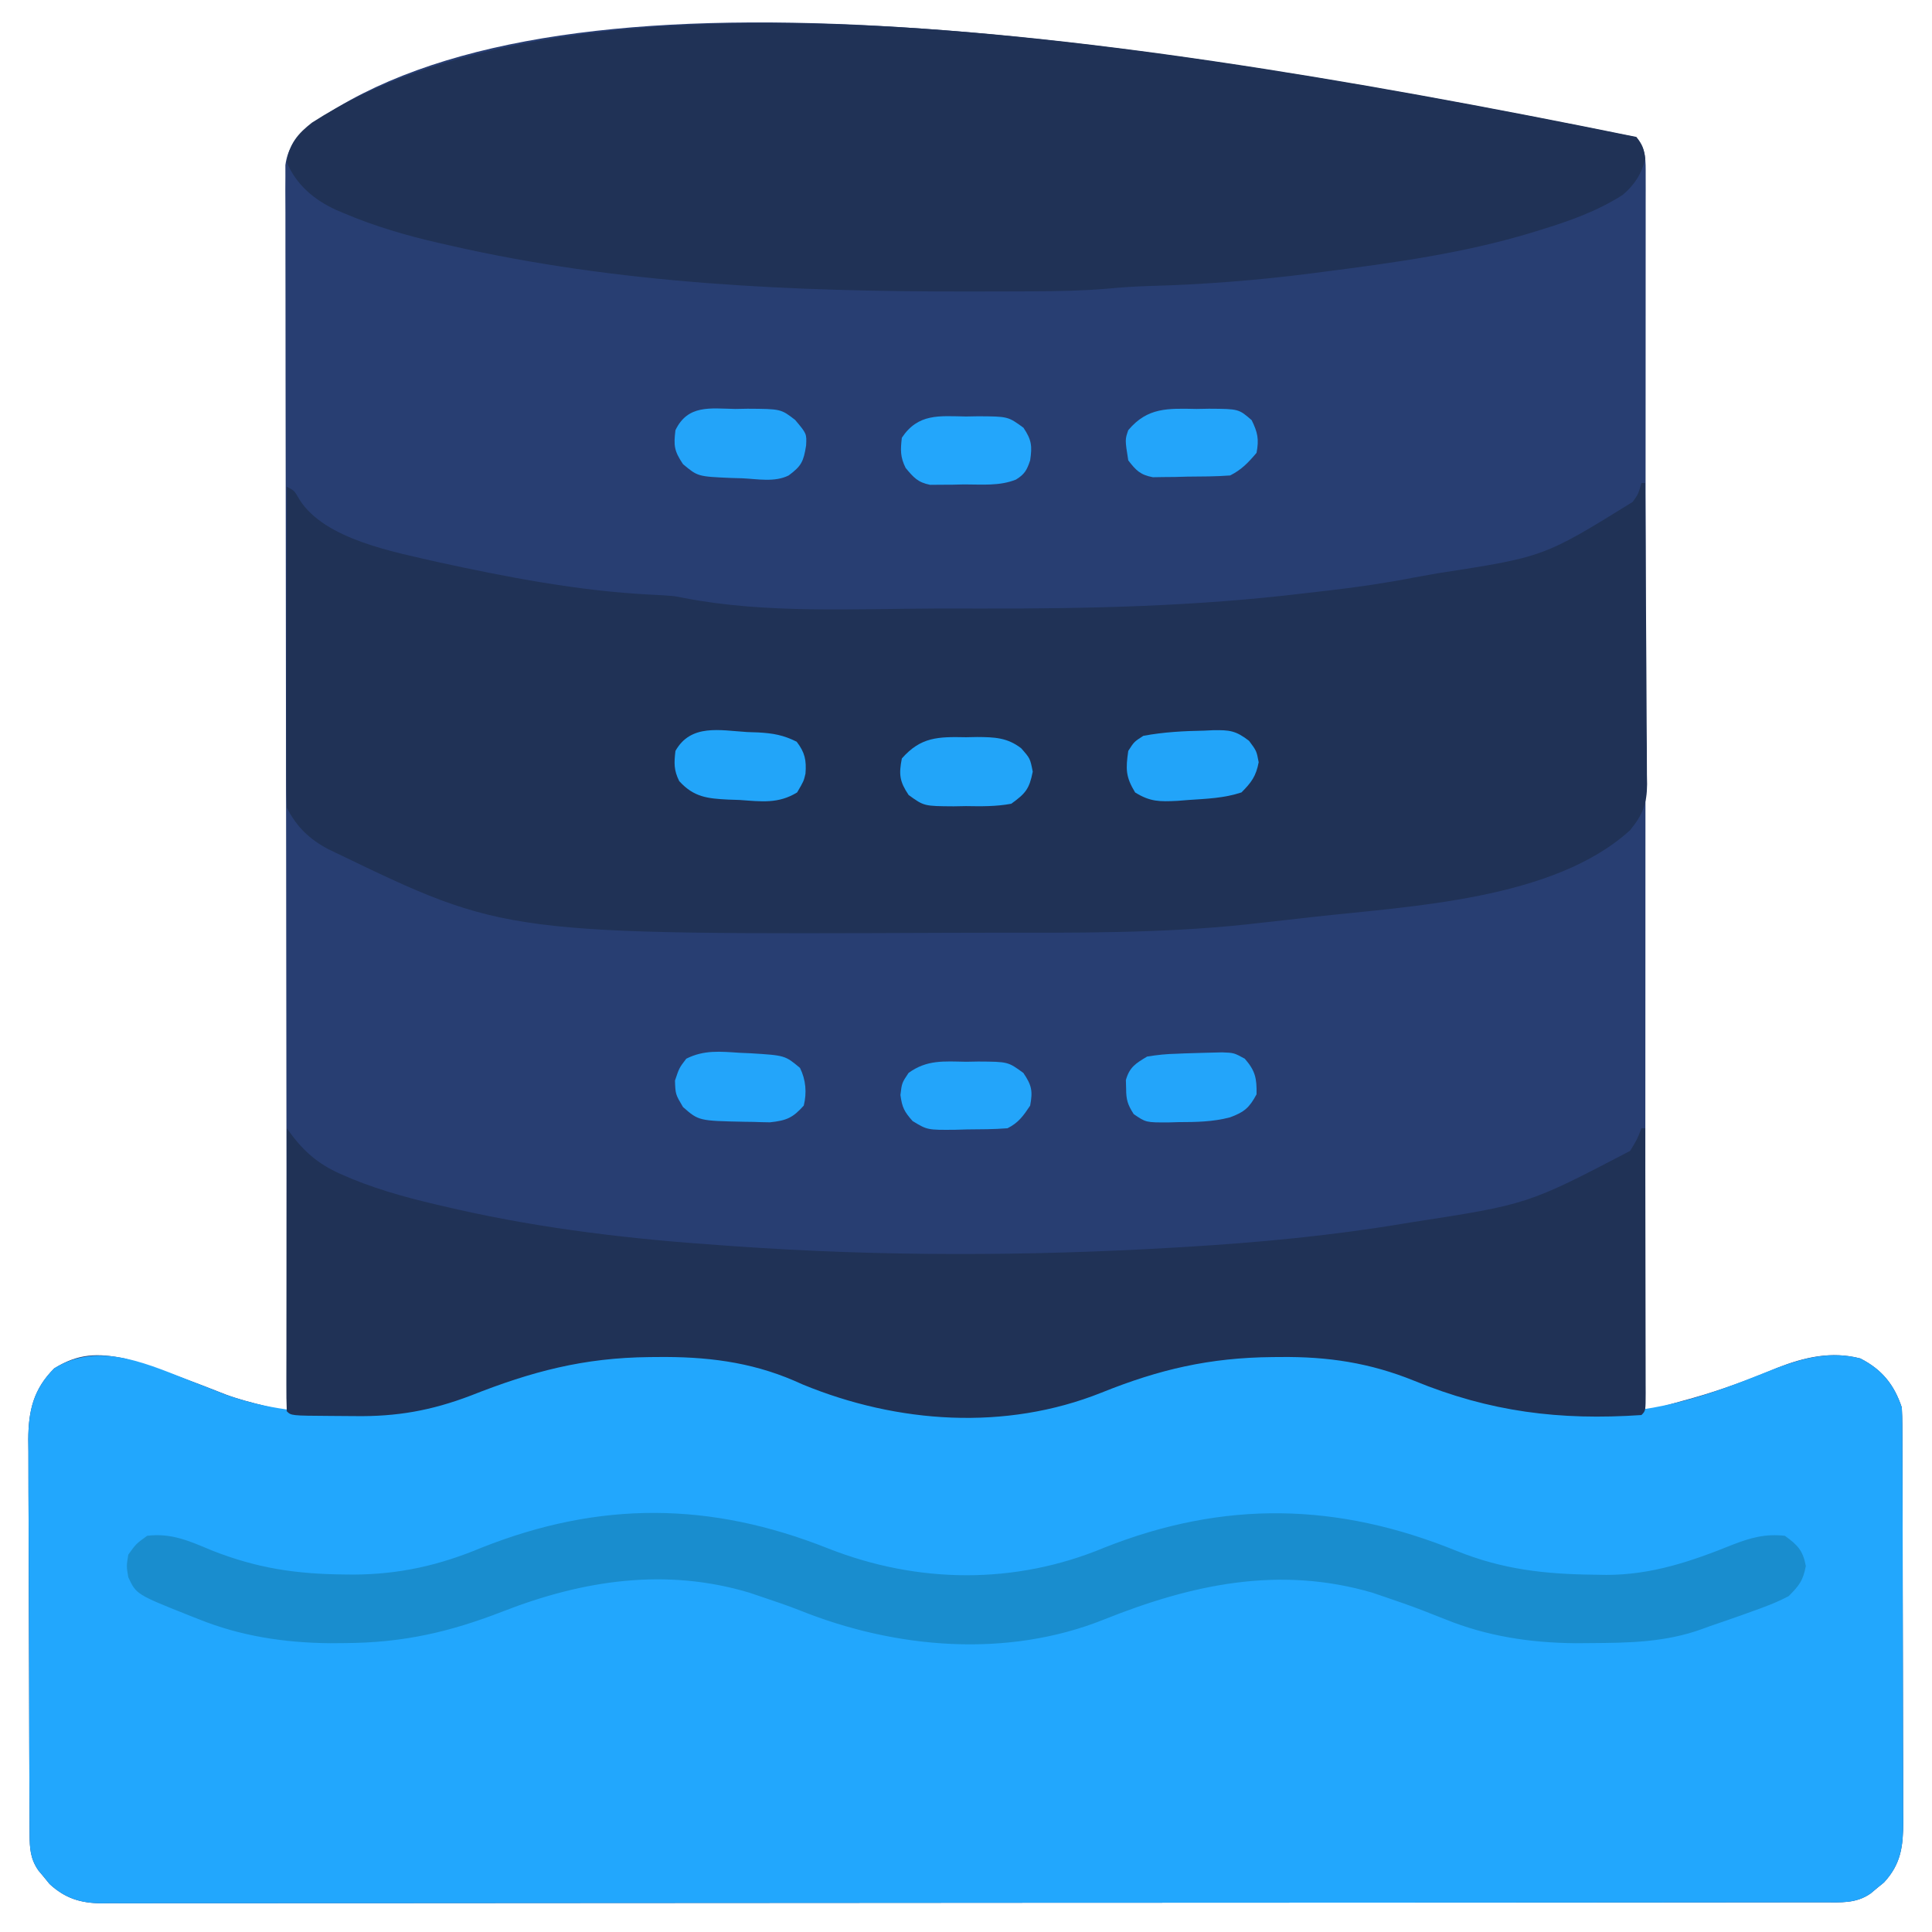 <?xml version="1.0" encoding="UTF-8"?>
<svg version="1.1" xmlns="http://www.w3.org/2000/svg" width="512" height="512">
<path d="M0 0 C2.642 3.145 2.48 6.262 2.479 10.183 C2.481 11.349 2.482 12.515 2.485 13.716 C2.482 15.003 2.479 16.29 2.476 17.616 C2.476 18.992 2.477 20.368 2.478 21.744 C2.481 25.534 2.477 29.324 2.472 33.114 C2.467 37.198 2.469 41.282 2.469 45.366 C2.47 52.444 2.467 59.522 2.461 66.601 C2.453 76.835 2.45 87.069 2.449 97.303 C2.447 113.906 2.44 130.509 2.431 147.113 C2.422 163.243 2.415 179.374 2.41 195.505 C2.41 196.996 2.41 196.996 2.41 198.517 C2.408 203.503 2.407 208.489 2.406 213.475 C2.395 254.854 2.378 296.234 2.355 337.613 C5.655 336.699 8.951 335.774 12.246 334.848 C13.626 334.466 13.626 334.466 15.034 334.076 C22.671 331.92 29.958 329.177 37.277 326.129 C44.53 323.269 51.682 321.63 59.355 323.613 C65.082 326.53 68.325 330.523 70.355 336.613 C70.451 338.211 70.49 339.813 70.496 341.413 C70.502 342.402 70.507 343.39 70.513 344.408 C70.514 345.492 70.515 346.575 70.517 347.691 C70.522 348.832 70.527 349.974 70.532 351.15 C70.546 354.936 70.553 358.722 70.559 362.508 C70.564 365.135 70.57 367.762 70.576 370.389 C70.585 375.196 70.591 380.003 70.594 384.811 C70.599 391.88 70.616 398.95 70.645 406.019 C70.67 412.147 70.677 418.275 70.679 424.403 C70.682 427.008 70.69 429.613 70.703 432.217 C70.72 435.861 70.718 439.504 70.712 443.148 C70.721 444.225 70.73 445.302 70.74 446.412 C70.704 452.846 70.183 457.548 65.637 462.477 C65.049 462.955 64.461 463.433 63.855 463.926 C63.268 464.417 62.68 464.908 62.074 465.414 C58.211 468.11 54.166 467.755 49.663 467.745 C48.868 467.747 48.073 467.749 47.253 467.751 C44.566 467.757 41.879 467.755 39.192 467.754 C37.255 467.756 35.318 467.759 33.381 467.763 C28.041 467.771 22.7 467.773 17.36 467.773 C11.607 467.775 5.855 467.783 0.102 467.789 C-12.485 467.803 -25.071 467.809 -37.658 467.813 C-45.512 467.816 -53.367 467.82 -61.221 467.825 C-82.954 467.837 -104.688 467.848 -126.421 467.851 C-127.827 467.851 -129.233 467.851 -130.638 467.852 C-132.048 467.852 -133.457 467.852 -134.866 467.852 C-137.693 467.853 -140.52 467.853 -143.347 467.854 C-144.048 467.854 -144.749 467.854 -145.471 467.854 C-168.205 467.857 -190.939 467.873 -213.673 467.897 C-237.701 467.921 -261.729 467.935 -285.757 467.936 C-298.858 467.937 -311.959 467.943 -325.06 467.961 C-336.214 467.976 -347.368 467.982 -358.522 467.973 C-364.216 467.969 -369.909 467.97 -375.603 467.984 C-380.812 467.997 -386.021 467.996 -391.231 467.984 C-393.118 467.982 -395.006 467.985 -396.894 467.994 C-399.454 468.005 -402.014 467.997 -404.574 467.985 C-405.312 467.993 -406.049 468 -406.809 468.008 C-412.336 467.952 -416.417 466.668 -420.508 462.895 C-420.986 462.307 -421.464 461.719 -421.957 461.113 C-422.448 460.525 -422.939 459.938 -423.445 459.332 C-425.611 456.229 -425.773 453.488 -425.792 449.827 C-425.799 448.841 -425.806 447.856 -425.813 446.84 C-425.816 445.76 -425.819 444.68 -425.822 443.568 C-425.828 442.429 -425.835 441.291 -425.841 440.118 C-425.861 436.341 -425.873 432.565 -425.883 428.789 C-425.887 427.5 -425.891 426.211 -425.895 424.883 C-425.914 418.763 -425.928 412.643 -425.937 406.523 C-425.947 399.47 -425.973 392.417 -426.013 385.365 C-426.047 379.248 -426.059 373.13 -426.063 367.013 C-426.068 364.415 -426.079 361.818 -426.098 359.221 C-426.122 355.582 -426.121 351.944 -426.115 348.306 C-426.127 347.236 -426.14 346.166 -426.153 345.064 C-426.1 337.412 -424.781 331.75 -419.27 326.238 C-412.911 322.302 -407.811 322.151 -400.645 323.613 C-394.158 325.467 -387.844 327.763 -381.547 330.172 C-380.863 330.433 -380.18 330.693 -379.475 330.962 C-377.576 331.693 -375.682 332.438 -373.789 333.184 C-370.376 334.445 -366.918 335.335 -363.385 336.203 C-362.309 336.468 -361.233 336.734 -360.124 337.007 C-359.306 337.207 -358.487 337.407 -357.645 337.613 C-357.646 336.911 -357.647 336.208 -357.648 335.484 C-357.715 293.857 -357.767 252.229 -357.798 210.602 C-357.801 205.606 -357.805 200.611 -357.809 195.615 C-357.81 194.62 -357.811 193.626 -357.812 192.601 C-357.825 176.487 -357.848 160.372 -357.876 144.258 C-357.904 127.729 -357.921 111.2 -357.927 94.672 C-357.931 84.468 -357.944 74.265 -357.968 64.062 C-357.984 57.07 -357.989 50.078 -357.985 43.086 C-357.983 39.049 -357.986 35.012 -358.002 30.975 C-358.017 27.281 -358.018 23.587 -358.007 19.892 C-358.005 17.92 -358.018 15.947 -358.032 13.974 C-358.026 12.804 -358.02 11.634 -358.014 10.429 C-358.015 9.419 -358.016 8.41 -358.017 7.369 C-357.484 3.427 -355.809 0.78 -353.023 -2.012 C-292.635 -47.725 -156.071 -31.761 0 0 Z " fill="#283E72" transform="translate(433.645,36.387)"/>
<path d="M0 0 C1.019 0.391 1.019 0.391 2.058 0.79 C3.942 1.52 5.819 2.265 7.695 3.012 C18.425 6.835 28.841 7.997 40.188 7.941 C41.208 7.939 41.208 7.939 42.248 7.936 C53.26 7.873 62.765 6.66 72.938 2.441 C74.421 1.845 75.906 1.25 77.391 0.656 C78.527 0.201 78.527 0.201 79.687 -0.263 C93.947 -5.938 106.726 -7.807 122.062 -7.934 C123.313 -7.948 124.564 -7.962 125.853 -7.976 C140.125 -7.902 152.201 -4.421 165.215 1.125 C177.266 6.089 189.045 7.953 202.006 7.833 C204.069 7.816 206.129 7.833 208.191 7.852 C220.205 7.873 230.496 5.235 241.625 0.941 C244.725 -0.237 247.828 -1.405 250.938 -2.559 C251.651 -2.828 252.365 -3.097 253.1 -3.375 C278.634 -12.524 306.661 -8.551 331.057 1.535 C342.977 6.356 354.818 8.008 367.625 7.941 C368.937 7.935 370.249 7.929 371.601 7.922 C387.597 7.623 400.939 3.152 415.649 -2.791 C423.956 -6.129 432.008 -8.867 440.938 -6.559 C446.664 -3.641 449.907 0.351 451.938 6.441 C452.033 8.039 452.072 9.641 452.078 11.242 C452.084 12.23 452.089 13.218 452.095 14.236 C452.096 15.32 452.097 16.403 452.099 17.519 C452.104 18.661 452.109 19.802 452.114 20.979 C452.128 24.764 452.135 28.55 452.141 32.336 C452.146 34.963 452.152 37.59 452.158 40.217 C452.167 45.024 452.173 49.831 452.176 54.639 C452.181 61.708 452.198 68.778 452.227 75.848 C452.252 81.976 452.259 88.103 452.261 94.231 C452.264 96.836 452.272 99.441 452.285 102.046 C452.302 105.689 452.3 109.332 452.294 112.976 C452.303 114.053 452.312 115.13 452.322 116.24 C452.286 122.674 451.765 127.376 447.219 132.305 C446.631 132.783 446.043 133.261 445.438 133.754 C444.85 134.245 444.262 134.736 443.656 135.242 C439.793 137.938 435.748 137.584 431.245 137.573 C430.052 137.576 430.052 137.576 428.835 137.579 C426.148 137.585 423.461 137.583 420.774 137.582 C418.837 137.584 416.9 137.587 414.963 137.591 C409.623 137.599 404.282 137.601 398.942 137.601 C393.189 137.603 387.437 137.611 381.684 137.618 C369.097 137.631 356.511 137.637 343.924 137.642 C336.07 137.644 328.215 137.649 320.361 137.653 C298.628 137.665 276.894 137.676 255.161 137.679 C253.755 137.679 252.349 137.679 250.944 137.68 C249.535 137.68 248.125 137.68 246.716 137.68 C243.889 137.681 241.062 137.681 238.235 137.682 C237.534 137.682 236.833 137.682 236.111 137.682 C213.377 137.686 190.643 137.702 167.909 137.725 C143.881 137.749 119.854 137.763 95.826 137.764 C82.724 137.765 69.623 137.771 56.522 137.789 C45.368 137.805 34.214 137.81 23.06 137.801 C17.366 137.798 11.673 137.798 5.979 137.812 C0.77 137.825 -4.439 137.824 -9.649 137.812 C-11.536 137.81 -13.424 137.813 -15.311 137.822 C-17.872 137.833 -20.432 137.825 -22.992 137.813 C-24.099 137.825 -24.099 137.825 -25.227 137.836 C-30.754 137.78 -34.835 136.496 -38.926 132.723 C-39.404 132.135 -39.882 131.547 -40.375 130.941 C-40.866 130.354 -41.357 129.766 -41.863 129.16 C-44.028 126.057 -44.191 123.316 -44.21 119.655 C-44.217 118.669 -44.224 117.684 -44.231 116.669 C-44.234 115.589 -44.237 114.509 -44.24 113.396 C-44.246 112.257 -44.253 111.119 -44.259 109.946 C-44.279 106.17 -44.291 102.393 -44.301 98.617 C-44.305 97.328 -44.309 96.039 -44.313 94.711 C-44.332 88.591 -44.346 82.471 -44.355 76.351 C-44.365 69.298 -44.391 62.246 -44.431 55.193 C-44.465 49.076 -44.477 42.958 -44.481 36.841 C-44.486 34.244 -44.497 31.646 -44.516 29.049 C-44.54 25.41 -44.539 21.773 -44.532 18.134 C-44.545 17.064 -44.558 15.994 -44.571 14.892 C-44.518 7.24 -43.199 1.578 -37.688 -3.934 C-25.54 -11.454 -12.123 -4.68 0 0 Z " fill="#22A7FD" transform="translate(52.062,366.559)"/>
<path d="M0 0 C0.33 0 0.66 0 1 0 C1.093 11.109 1.164 22.219 1.207 33.328 C1.228 38.487 1.256 43.646 1.302 48.804 C1.345 53.784 1.369 58.763 1.38 63.743 C1.387 65.642 1.401 67.54 1.423 69.439 C1.452 72.101 1.456 74.762 1.454 77.424 C1.476 78.598 1.476 78.598 1.498 79.796 C1.459 84.985 0.379 87.857 -3 92 C-23.258 110.482 -61.137 112.105 -87 115 C-88.156 115.133 -89.313 115.266 -90.504 115.403 C-94.168 115.821 -97.834 116.225 -101.5 116.625 C-102.589 116.748 -103.677 116.871 -104.799 116.998 C-127.476 119.384 -150.329 119.188 -173.103 119.185 C-176.47 119.185 -179.836 119.192 -183.202 119.206 C-301.081 119.678 -301.081 119.678 -346 98 C-346.962 97.538 -346.962 97.538 -347.944 97.067 C-352.958 94.452 -356.456 91.088 -359 86 C-359.093 83.315 -359.126 80.656 -359.114 77.97 C-359.114 77.141 -359.114 76.312 -359.114 75.457 C-359.113 72.708 -359.105 69.96 -359.098 67.211 C-359.096 65.308 -359.094 63.405 -359.093 61.502 C-359.09 56.488 -359.08 51.474 -359.069 46.46 C-359.058 41.346 -359.054 36.231 -359.049 31.117 C-359.038 21.078 -359.021 11.039 -359 1 C-357 2 -357 2 -355.645 4.375 C-348.973 15.024 -330.321 18.311 -318.941 20.961 C-300.684 24.949 -281.623 28.607 -262.938 29.562 C-256.484 29.9 -256.484 29.9 -253.666 30.482 C-232.133 34.663 -208.589 33.322 -186.741 33.261 C-182.649 33.249 -178.557 33.256 -174.465 33.268 C-146.116 33.335 -117.681 32.655 -89.508 29.25 C-87.342 28.988 -85.174 28.743 -83.006 28.5 C-75.277 27.616 -67.637 26.491 -60 25 C-58.065 24.651 -56.13 24.304 -54.195 23.957 C-25.891 19.605 -25.891 19.605 -2.32 5.012 C-0.838 2.94 -0.838 2.94 0 0 Z " fill="#203256" transform="translate(435,128)"/>
<path d="M0 0 C1.56 1.969 2.087 3.217 2.355 5.711 C1.472 9.716 -0.516 12.767 -3.648 15.387 C-10.462 19.731 -17.954 22.367 -25.645 24.711 C-26.413 24.948 -27.181 25.185 -27.973 25.43 C-45.866 30.824 -64.164 33.337 -82.645 35.711 C-83.884 35.872 -85.124 36.034 -86.401 36.2 C-100.58 38.01 -114.665 39.107 -128.953 39.5 C-132.717 39.611 -136.437 39.855 -140.185 40.211 C-146.693 40.765 -153.162 40.889 -159.691 40.914 C-160.921 40.921 -162.15 40.928 -163.416 40.935 C-167.409 40.953 -171.402 40.959 -175.395 40.961 C-176.42 40.962 -176.42 40.962 -177.466 40.963 C-223.37 40.991 -269.759 39.026 -314.645 28.711 C-315.518 28.514 -316.391 28.317 -317.291 28.114 C-325.97 26.12 -334.316 23.701 -342.52 20.211 C-343.168 19.938 -343.816 19.666 -344.485 19.385 C-350.274 16.771 -355.176 12.665 -357.645 6.711 C-357.022 1.835 -354.716 -0.868 -350.973 -3.789 C-285.208 -46.161 -157.168 -32.03 0 0 Z " fill="#203256" transform="translate(433.645,36.289)"/>
<path d="M0 0 C0.449 0.608 0.898 1.216 1.36 1.842 C5.236 6.942 9.25 10.031 15.125 12.5 C15.819 12.796 16.514 13.092 17.229 13.398 C25.582 16.826 34.211 19.009 43 21 C43.767 21.176 44.535 21.353 45.325 21.534 C68.183 26.69 91.643 29.422 115 31 C116.261 31.09 117.522 31.18 118.821 31.273 C157.56 34.003 196.43 33.909 235.188 31.625 C236.258 31.562 237.328 31.499 238.431 31.434 C257.65 30.272 276.691 28.477 295.688 25.312 C296.843 25.121 296.843 25.121 298.021 24.926 C328.858 20.172 328.858 20.172 356 6 C357.886 2.9 357.886 2.9 359 0 C359.33 0 359.66 0 360 0 C360.023 9.762 360.041 19.523 360.052 29.285 C360.057 33.817 360.064 38.349 360.075 42.881 C360.086 47.251 360.092 51.621 360.095 55.991 C360.097 57.663 360.1 59.334 360.106 61.005 C360.113 63.337 360.114 65.669 360.114 68.002 C360.117 68.699 360.121 69.397 360.124 70.116 C360.114 74.886 360.114 74.886 359 76 C337.334 77.476 318.827 75.165 298.742 66.906 C286.985 62.14 275.844 60.482 263.188 60.625 C262.528 60.63 261.869 60.636 261.19 60.641 C244.57 60.798 231.255 63.881 215.91 70.062 C190.46 80.244 161.845 78.234 136.812 67.938 C136.041 67.597 135.269 67.257 134.474 66.906 C122.69 61.827 110.865 60.48 98.125 60.625 C97.467 60.631 96.81 60.636 96.133 60.642 C78.655 60.818 64.941 64.441 48.762 70.844 C38.305 74.827 29.137 76.449 17.98 76.281 C15.844 76.25 13.707 76.24 11.57 76.234 C1.164 76.164 1.164 76.164 0 75 C-0.095 72.657 -0.126 70.345 -0.114 68.002 C-0.114 67.27 -0.114 66.538 -0.114 65.785 C-0.113 63.355 -0.105 60.926 -0.098 58.496 C-0.096 56.816 -0.094 55.136 -0.093 53.456 C-0.09 49.025 -0.08 44.595 -0.069 40.164 C-0.058 35.647 -0.054 31.129 -0.049 26.611 C-0.038 17.741 -0.021 8.87 0 0 Z " fill="#203256" transform="translate(76,299)"/>
<path d="M0 0 C23.734 9.349 49.56 9.648 73.2 -0.237 C104.901 -12.808 134.964 -12.189 166.512 0.638 C178.748 5.577 189.971 6.815 203.075 6.95 C204.115 6.968 205.156 6.986 206.228 7.004 C218.253 6.993 228.701 3.432 239.729 -1.021 C244.481 -2.861 248.326 -3.929 253.512 -3.362 C256.899 -0.912 258.299 0.502 259.075 4.638 C258.348 8.515 257.322 9.837 254.512 12.638 C251.375 14.31 248.107 15.507 244.762 16.7 C243.813 17.043 242.863 17.386 241.885 17.739 C239.101 18.727 236.308 19.683 233.512 20.638 C232.499 21.009 232.499 21.009 231.465 21.387 C221.805 24.883 212.097 25.02 201.95 25.075 C200.66 25.086 199.37 25.096 198.04 25.106 C186.075 24.997 174.651 23.282 163.512 18.763 C162.177 18.237 160.841 17.714 159.505 17.192 C158.846 16.933 158.187 16.674 157.508 16.406 C154.246 15.15 150.949 14.006 147.637 12.888 C146.506 12.501 145.374 12.114 144.208 11.716 C119.456 4.494 96.353 9.503 73.059 18.833 C47.301 29.138 17.796 26.568 -7.52 16.406 C-10.787 15.13 -14.1 14.001 -17.425 12.888 C-19.14 12.308 -19.14 12.308 -20.89 11.716 C-43.053 5.074 -64.953 8.391 -86.113 16.638 C-100.381 22.187 -112.663 24.991 -128.05 25.075 C-129.34 25.086 -130.63 25.096 -131.96 25.106 C-144.015 24.996 -155.694 23.252 -166.925 18.7 C-167.59 18.439 -168.256 18.178 -168.941 17.91 C-183.348 12.184 -183.348 12.184 -185.488 7.638 C-185.988 4.7 -185.988 4.7 -185.488 1.638 C-183.425 -1.237 -183.425 -1.237 -180.488 -3.362 C-174.03 -4.156 -169.184 -1.921 -163.363 0.513 C-151.523 5.194 -141.18 6.759 -128.488 6.888 C-127.153 6.902 -127.153 6.902 -125.791 6.917 C-113.547 6.854 -103.065 4.473 -91.8 -0.237 C-60.505 -12.647 -31.186 -12.404 0 0 Z " fill="#198DCE" transform="translate(219.488,410.362)"/>
<path d="M0 0 C0.785 -0.037 1.57 -0.075 2.379 -0.113 C6.699 -0.179 8.36 -0.024 11.895 2.711 C13.875 5.375 13.875 5.375 14.438 8.375 C13.747 12.057 12.507 13.743 9.875 16.375 C5.297 17.901 0.671 18.05 -4.125 18.375 C-5.112 18.454 -6.1 18.532 -7.117 18.613 C-11.75 18.833 -14.312 18.885 -18.312 16.375 C-20.83 12.207 -20.814 10.2 -20.125 5.375 C-18.562 2.938 -18.562 2.938 -16.125 1.375 C-10.761 0.376 -5.44 0.099 0 0 Z " fill="#22A4F9" transform="translate(319.125,193.625)"/>
<path d="M0 0 C1.076 -0.019 2.153 -0.039 3.262 -0.059 C12.069 -0.004 12.069 -0.004 15.844 2.91 C18.912 6.561 18.912 6.561 18.75 9.688 C18.078 13.92 17.51 15.136 14.125 17.625 C10.396 19.49 5.898 18.556 1.812 18.375 C0.386 18.334 0.386 18.334 -1.068 18.293 C-9.959 17.908 -9.959 17.908 -13.875 14.625 C-16.217 11.112 -16.371 9.76 -15.875 5.625 C-12.58 -1.205 -6.661 -0.119 0 0 Z " fill="#23A4F9" transform="translate(194.875,108.375)"/>
<path d="M0 0 C1.477 0.066 1.477 0.066 2.984 0.133 C12.034 0.695 12.034 0.695 16 4 C17.567 7.134 17.852 10.632 17 14 C14.084 17.263 12.422 17.955 8.039 18.426 C6.567 18.409 5.096 18.37 3.625 18.312 C2.895 18.303 2.166 18.293 1.414 18.283 C-10.821 18.032 -10.821 18.032 -15 14.375 C-17 11 -17 11 -17.125 7.375 C-16 4 -16 4 -14.125 1.562 C-9.41 -0.795 -5.174 -0.339 0 0 Z " fill="#23A5FA" transform="translate(196,279)"/>
<path d="M0 0 C0.977 0.034 1.954 0.067 2.961 0.102 C6.89 0.326 9.576 0.788 13.125 2.562 C15.299 5.389 15.741 7.464 15.461 11.027 C15 13 15 13 13.25 16 C8.255 19.074 3.713 18.404 -2 18 C-3.007 17.966 -4.014 17.933 -5.051 17.898 C-10.526 17.617 -14.123 17.264 -18 13 C-19.444 10.111 -19.377 8.204 -19 5 C-14.913 -2.231 -7.237 -0.457 0 0 Z " fill="#22A5F9" transform="translate(198,194)"/>
<path d="M0 0 C3.172 0.113 3.172 0.113 6.047 1.676 C8.852 4.893 9.246 6.867 9.172 11.113 C7.276 14.667 5.906 15.845 2.121 17.227 C-2.4 18.415 -6.864 18.481 -11.516 18.488 C-12.357 18.513 -13.198 18.537 -14.064 18.562 C-20.129 18.591 -20.129 18.591 -23.375 16.371 C-24.976 13.884 -25.396 12.55 -25.391 9.613 C-25.413 8.86 -25.434 8.108 -25.457 7.332 C-24.486 3.908 -22.847 2.916 -19.828 1.113 C-17.083 0.666 -14.7 0.42 -11.953 0.363 C-11.271 0.334 -10.589 0.304 -9.887 0.273 C-6.593 0.142 -3.295 0.098 0 0 Z " fill="#23A5FA" transform="translate(323.828,278.887)"/>
<path d="M0 0 C1.084 -0.019 2.168 -0.039 3.285 -0.059 C11.144 -0.01 11.144 -0.01 14.582 2.977 C16.185 6.261 16.551 8.018 15.875 11.625 C13.702 14.198 11.895 16.115 8.875 17.625 C5.09 17.92 1.295 17.903 -2.5 17.938 C-3.554 17.967 -4.609 17.996 -5.695 18.025 C-6.711 18.034 -7.727 18.042 -8.773 18.051 C-10.168 18.073 -10.168 18.073 -11.591 18.095 C-14.924 17.477 -16.082 16.285 -18.125 13.625 C-18.996 8.139 -18.996 8.139 -18.125 5.625 C-12.993 -0.482 -7.607 -0.137 0 0 Z " fill="#23A5FA" transform="translate(317.125,108.375)"/>
<path d="M0 0 C0.972 -0.019 1.944 -0.039 2.945 -0.059 C7.499 -0.028 10.97 0.073 14.645 2.945 C17 5.625 17 5.625 17.688 9.125 C16.788 13.706 15.792 14.881 12 17.625 C7.988 18.371 4.069 18.323 0 18.25 C-1.62 18.279 -1.62 18.279 -3.273 18.309 C-11.122 18.26 -11.122 18.26 -15.207 15.305 C-17.606 11.72 -17.83 9.852 -17 5.625 C-11.96 -0.109 -7.362 -0.146 0 0 Z " fill="#22A5F9" transform="translate(256,195.375)"/>
<path d="M0 0 C1.62 -0.029 1.62 -0.029 3.273 -0.059 C11.128 -0.01 11.128 -0.01 15.223 2.973 C17.387 6.202 17.568 7.808 17 11.625 C16.141 14.203 15.563 15.275 13.252 16.713 C8.891 18.479 4.144 17.994 -0.5 18 C-2.068 18.037 -2.068 18.037 -3.668 18.074 C-5.178 18.08 -5.178 18.08 -6.719 18.086 C-7.636 18.094 -8.553 18.102 -9.498 18.111 C-12.753 17.479 -13.918 16.144 -16 13.625 C-17.444 10.736 -17.377 8.829 -17 5.625 C-12.674 -0.864 -7.087 -0.127 0 0 Z " fill="#23A6FB" transform="translate(256,110.375)"/>
<path d="M0 0 C1.62 -0.029 1.62 -0.029 3.273 -0.059 C11.132 -0.01 11.132 -0.01 15.215 2.977 C17.42 6.248 17.726 7.755 17 11.625 C15.2 14.325 13.916 16.167 11 17.625 C7.402 17.919 3.796 17.903 0.188 17.938 C-0.811 17.967 -1.809 17.996 -2.838 18.025 C-10.231 18.089 -10.231 18.089 -14.137 15.73 C-16.352 13.228 -16.932 12.133 -17.375 8.812 C-17 5.625 -17 5.625 -15.227 2.965 C-10.355 -0.568 -5.867 -0.105 0 0 Z " fill="#23A5FA" transform="translate(256,281.375)"/>
</svg>
